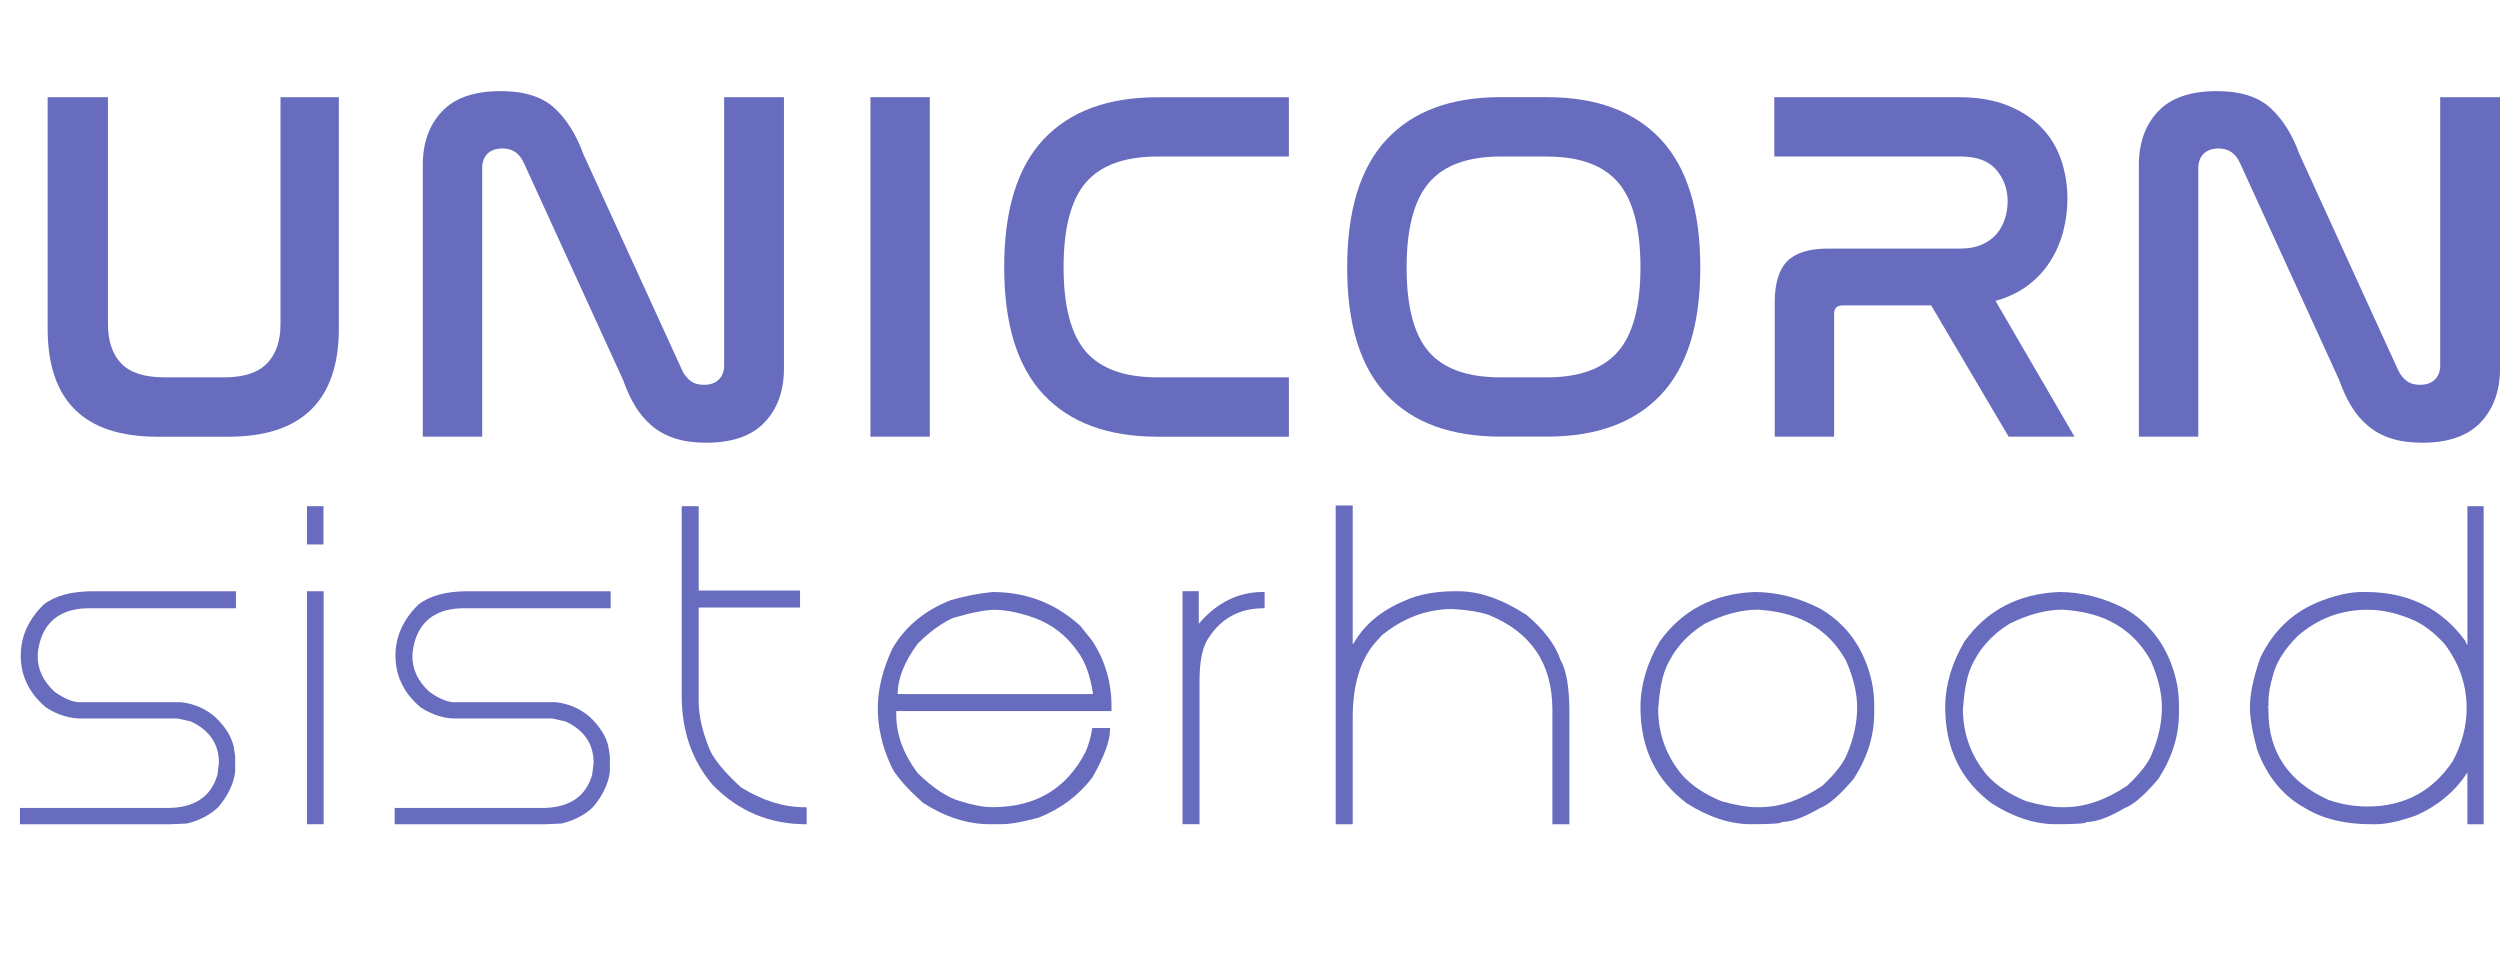 <?xml version="1.0" encoding="utf-8"?>
<!-- Generator: Adobe Illustrator 23.0.1, SVG Export Plug-In . SVG Version: 6.00 Build 0)  -->
<svg version="1.1" id="Layer_1" xmlns="http://www.w3.org/2000/svg" xmlns:xlink="http://www.w3.org/1999/xlink" x="0px" y="0px"
	 viewBox="0 0 614.6 238.75" style="enable-background:new 0 0 614.6 238.75;" xml:space="preserve">
<style type="text/css">
	.st0{fill:#FFFFFF;}
	.st1{fill:#FFFFFF;stroke:#000000;stroke-miterlimit:10;}
	.st2{fill:#676CBE;}
	.st3{fill:#2F3461;}
	.st4{fill:#91B2B7;}
	.st5{fill:#EFABB6;}
	.st6{fill:#789397;}
	.st7{fill:#B2C284;}
	.st8{fill:#F9E3B9;}
	.st9{opacity:0.3;fill:#EFACB7;}
	.st10{fill:none;stroke:#E0E0E2;stroke-miterlimit:10;}
	.st11{fill:none;stroke:#271C48;stroke-miterlimit:10;}
	.st12{fill:none;stroke:#F9E3B9;stroke-miterlimit:10;}
	.st13{fill:none;stroke:#91B2B7;stroke-miterlimit:10;}
	.st14{fill:#271C48;}
	.st15{fill:#EFACB7;}
	.st16{opacity:0.12;fill:#271C48;}
	.st17{opacity:0.7;fill:#F9E3B9;}
	.st18{opacity:0.12;fill:#F9E3B9;}
	.st19{opacity:0.12;fill:#EFACB7;}
	.st20{opacity:0.9;fill:#F9E3B9;}
	.st21{opacity:0.4;fill:#B2C284;}
</style>
<g>
	<g>
		<path class="st2" d="M26.54,23.89v55.76c0,4.2,1.09,7.44,3.28,9.71c2.18,2.27,5.71,3.4,10.57,3.4h14.84c4.7,0,8.16-1.13,10.39-3.4
			c2.23-2.27,3.34-5.5,3.34-9.71V23.89H83.3v56.88c0,8.82-2.27,15.46-6.8,19.91c-4.53,4.45-11.29,6.68-20.28,6.68H38.66
			c-17.97,0-26.95-8.86-26.95-26.58V23.89H26.54z"/>
		<path class="st2" d="M118.53,107.35h-14.59V40.58c0-5.44,1.56-9.83,4.7-13.17c3.13-3.34,7.95-5.01,14.47-5.01
			c5.77,0,10.16,1.38,13.17,4.14c3.01,2.76,5.38,6.53,7.11,11.31l24.36,53.29c0.49,0.99,1.15,1.81,1.98,2.47
			c0.82,0.66,1.94,0.99,3.34,0.99c1.56,0,2.78-0.43,3.65-1.3c0.86-0.86,1.3-2,1.3-3.4V23.89h14.71v66.65
			c0,5.52-1.59,9.95-4.76,13.29c-3.17,3.34-7.97,5.01-14.4,5.01c-2.89,0-5.42-0.35-7.6-1.05c-2.19-0.7-4.08-1.73-5.69-3.09
			c-1.61-1.36-2.99-2.99-4.14-4.88c-1.15-1.9-2.14-4.04-2.97-6.43L128.8,40.09c-1.07-2.39-2.8-3.59-5.19-3.59
			c-1.65,0-2.9,0.43-3.77,1.3c-0.86,0.87-1.3,2.04-1.3,3.52V107.35z"/>
		<path class="st2" d="M228.58,23.89v83.46h-14.59V23.89H228.58z"/>
		<path class="st2" d="M316.86,23.89v14.59h-32.27c-8.08,0-13.95,2.12-17.62,6.37c-3.67,4.25-5.5,11.19-5.5,20.84
			c0,9.56,1.81,16.47,5.44,20.71c3.63,4.25,9.52,6.37,17.68,6.37h32.27v14.59h-32.27c-12.2,0-21.54-3.44-28.01-10.32
			c-6.47-6.88-9.71-17.33-9.71-31.34c0-14.1,3.23-24.58,9.71-31.47c6.47-6.88,15.81-10.32,28.01-10.32H316.86z"/>
		<path class="st2" d="M380.29,23.89c12.2,0,21.53,3.46,28.01,10.39C414.77,41.2,418,51.71,418,65.8c0,14.02-3.24,24.44-9.71,31.28
			c-6.47,6.84-15.81,10.26-28.01,10.26h-11.37c-12.2,0-21.54-3.42-28.01-10.26c-6.47-6.84-9.71-17.27-9.71-31.28
			c0-14.1,3.23-24.61,9.71-31.53c6.47-6.92,15.81-10.39,28.01-10.39H380.29z M368.92,38.48c-8.08,0-13.95,2.14-17.62,6.43
			c-3.67,4.29-5.5,11.25-5.5,20.9c0,9.56,1.81,16.44,5.44,20.65c3.63,4.21,9.52,6.31,17.68,6.31h11.37c8,0,13.83-2.12,17.5-6.37
			c3.67-4.24,5.5-11.15,5.5-20.71c0-9.56-1.82-16.49-5.44-20.77c-3.63-4.28-9.48-6.43-17.56-6.43H368.92z"/>
		<path class="st2" d="M481.43,23.89c4.7,0,8.74,0.68,12.12,2.04s6.16,3.17,8.35,5.44c2.18,2.27,3.79,4.93,4.82,7.97
			c1.03,3.05,1.54,6.23,1.54,9.52c0,2.64-0.33,5.26-0.99,7.85c-0.66,2.6-1.69,5.03-3.09,7.3c-1.4,2.27-3.22,4.27-5.44,6
			c-2.23,1.73-4.95,3.05-8.16,3.96L510,107.35h-16.2l-19.04-32.27H453c-1.4,0-2.1,0.7-2.1,2.1v30.17H436.3V74.34
			c0-4.7,1.03-8.08,3.09-10.14c2.06-2.06,5.4-3.09,10.02-3.09h32.52c2.06,0,3.83-0.33,5.32-0.99c1.48-0.66,2.68-1.53,3.59-2.6
			c0.91-1.07,1.59-2.31,2.04-3.71c0.45-1.4,0.68-2.84,0.68-4.33c0-2.97-0.93-5.54-2.78-7.73s-4.8-3.28-8.84-3.28h-45.75V23.89
			H481.43z"/>
		<path class="st2" d="M540.41,107.35h-14.59V40.58c0-5.44,1.56-9.83,4.7-13.17c3.13-3.34,7.95-5.01,14.47-5.01
			c5.77,0,10.16,1.38,13.17,4.14c3.01,2.76,5.38,6.53,7.11,11.31l24.36,53.29c0.49,0.99,1.15,1.81,1.98,2.47
			c0.82,0.66,1.94,0.99,3.34,0.99c1.56,0,2.78-0.43,3.65-1.3c0.86-0.86,1.3-2,1.3-3.4V23.89h14.71v66.65
			c0,5.52-1.59,9.95-4.76,13.29c-3.17,3.34-7.97,5.01-14.4,5.01c-2.89,0-5.42-0.35-7.6-1.05c-2.19-0.7-4.08-1.73-5.69-3.09
			c-1.61-1.36-2.99-2.99-4.14-4.88c-1.15-1.9-2.14-4.04-2.97-6.43l-24.36-53.29c-1.07-2.39-2.8-3.59-5.19-3.59
			c-1.65,0-2.9,0.43-3.77,1.3c-0.86,0.87-1.3,2.04-1.3,3.52V107.35z"/>
		<path class="st2" d="M22.91,145.35h35.09v4.18H22c-6.27,0-10.27,2.55-12,7.64c-0.49,1.58-0.73,2.97-0.73,4.18
			c0,3.27,1.39,6.18,4.18,8.73c2.21,1.58,4.15,2.42,5.82,2.55h25.27c3.18,0.36,5.97,1.58,8.36,3.64c2.49,2.36,4,4.79,4.55,7.27
			l0.36,2.36v3.82c-0.36,2.97-1.76,5.88-4.18,8.73c-1.97,1.88-4.52,3.21-7.64,4l-4,0.18H4.91v-4H41.1c6.67,0,10.79-2.73,12.36-8.18
			l0.36-2.91c0-4.64-2.3-8.03-6.91-10.18l-3.27-0.73H20.55c-3.21,0.12-6.3-0.79-9.27-2.73c-4.12-3.49-6.18-7.73-6.18-12.73
			c0-4.67,1.88-8.85,5.64-12.55C13.55,146.44,17.61,145.35,22.91,145.35z"/>
		<path class="st2" d="M79.52,133.85h-4.05v-9.41h4.05V133.85z M79.56,202.63h-4.09v-57.28h4.09V202.63z"/>
		<path class="st2" d="M115.03,145.35h35.09v4.18h-36c-6.27,0-10.27,2.55-12,7.64c-0.49,1.58-0.73,2.97-0.73,4.18
			c0,3.27,1.39,6.18,4.18,8.73c2.21,1.58,4.15,2.42,5.82,2.55h25.27c3.18,0.36,5.97,1.58,8.36,3.64c2.49,2.36,4,4.79,4.55,7.27
			l0.36,2.36v3.82c-0.36,2.97-1.76,5.88-4.18,8.73c-1.97,1.88-4.52,3.21-7.64,4l-4,0.18H97.03v-4h36.19
			c6.67,0,10.79-2.73,12.36-8.18l0.36-2.91c0-4.64-2.3-8.03-6.91-10.18l-3.27-0.73h-23.09c-3.21,0.12-6.3-0.79-9.27-2.73
			c-4.12-3.49-6.18-7.73-6.18-12.73c0-4.67,1.88-8.85,5.64-12.55C105.66,146.44,109.73,145.35,115.03,145.35z"/>
		<path class="st2" d="M171.77,145.17h24.91v4.18h-24.91v23.46c0.06,3.3,0.91,7,2.55,11.09c0.94,2.49,3.55,5.7,7.82,9.64
			c5.27,3.27,10.48,4.91,15.64,4.91h0.54v4.18h-0.18c-8.97,0-16.61-3.21-22.91-9.64c-5.09-5.94-7.64-13.27-7.64-22v-46.55h4.18
			V145.17z"/>
		<path class="st2" d="M243.97,145.54c8.36,0,15.58,2.79,21.64,8.36l2.91,3.64c3.15,4.85,4.73,10.18,4.73,16v1.27h-52.91v0.91
			c0,4.88,1.76,9.67,5.27,14.36c3.94,3.79,7.46,6.09,10.55,6.91c3.09,0.97,5.7,1.45,7.82,1.45c10.64,0,18.27-4.55,22.91-13.64
			c0.73-1.61,1.27-3.55,1.64-5.82h4.36v0.36c0,2.79-1.45,6.73-4.36,11.82c-3.36,4.4-7.73,7.67-13.09,9.82
			c-3.91,1.09-7,1.64-9.27,1.64h-2.91c-5.45,0-10.91-1.76-16.37-5.27c-4.49-4.06-7.15-7.21-8-9.46c-2.06-4.55-3.09-9.15-3.09-13.82
			c0-4.64,1.21-9.55,3.64-14.73c3.18-5.39,7.97-9.33,14.37-11.82C237.09,146.57,240.48,145.9,243.97,145.54z M220.69,170.63h48
			v-0.18c-0.7-4.52-1.97-7.97-3.82-10.36c-2.7-3.85-6.21-6.58-10.55-8.18c-3.58-1.27-6.79-1.94-9.64-2c-2.39,0-5.85,0.67-10.36,2
			c-2.94,1.33-5.85,3.45-8.73,6.36C222.33,162.69,220.69,166.81,220.69,170.63z"/>
		<path class="st2" d="M294.71,153.35c4.42-5.21,9.7-7.82,15.82-7.82h0.36v4h-0.18c-5.85,0-10.33,2.36-13.46,7.09
			c-1.58,2.15-2.36,5.73-2.36,10.73v35.27h-4.18v-57.28h4V153.35z"/>
		<path class="st2" d="M332.54,158.26h0.18c2.61-4.64,6.79-8.15,12.55-10.55c3.36-1.57,7.55-2.36,12.55-2.36h0.73
			c5.15,0,10.73,1.94,16.73,5.82c4.3,3.64,7.09,7.33,8.36,11.09c1.46,2.49,2.18,6.79,2.18,12.91v27.46h-4.18v-28.18
			c0-11.27-5.21-19.03-15.64-23.27c-2.21-0.76-5.18-1.24-8.91-1.46c-6.21,0-11.97,2.12-17.27,6.37l-1.82,2
			c-3.64,4.27-5.45,10.4-5.45,18.37v26.18h-4.18v-78.37h4.18V158.26z"/>
		<path class="st2" d="M431.28,145.54c5.55,0,11,1.39,16.37,4.18c5.48,3.27,9.3,8,11.46,14.18c1.09,3.09,1.64,6.18,1.64,9.27v2.18
			c0,5.58-1.7,10.97-5.09,16.18c-3.42,4-6.15,6.36-8.18,7.09c-3.91,2.3-7.06,3.46-9.46,3.46c0,0.36-2.42,0.54-7.27,0.54h-0.36
			c-5.06,0-10.27-1.7-15.64-5.09c-7.64-5.7-11.46-13.58-11.46-23.64c0-5.42,1.58-10.82,4.73-16.18
			C413.52,150.02,421.28,145.96,431.28,145.54z M407.64,174.26c0,6.06,1.94,11.46,5.82,16.18c2.45,2.73,5.73,4.91,9.82,6.55
			c3.55,0.97,6.33,1.45,8.36,1.45h0.91c5.06,0,10.21-1.76,15.46-5.27c3.12-2.94,5.12-5.48,6-7.64c1.7-3.94,2.55-7.82,2.55-11.64
			c0-3.49-0.91-7.3-2.73-11.46c-2.85-5.15-6.97-8.73-12.36-10.73c-2.64-0.97-5.73-1.58-9.27-1.82c-4.09,0-8.45,1.15-13.09,3.45
			c-4.52,2.79-7.73,6.49-9.64,11.09C408.58,166.6,407.97,169.87,407.64,174.26z"/>
		<path class="st2" d="M506.2,145.54c5.55,0,11,1.39,16.37,4.18c5.48,3.27,9.3,8,11.46,14.18c1.09,3.09,1.64,6.18,1.64,9.27v2.18
			c0,5.58-1.7,10.97-5.09,16.18c-3.42,4-6.15,6.36-8.18,7.09c-3.91,2.3-7.06,3.46-9.46,3.46c0,0.36-2.42,0.54-7.27,0.54h-0.36
			c-5.06,0-10.27-1.7-15.64-5.09c-7.64-5.7-11.46-13.58-11.46-23.64c0-5.42,1.58-10.82,4.73-16.18
			C488.44,150.02,496.2,145.96,506.2,145.54z M482.56,174.26c0,6.06,1.94,11.46,5.82,16.18c2.45,2.73,5.73,4.91,9.82,6.55
			c3.55,0.97,6.33,1.45,8.36,1.45h0.91c5.06,0,10.21-1.76,15.46-5.27c3.12-2.94,5.12-5.48,6-7.64c1.7-3.94,2.55-7.82,2.55-11.64
			c0-3.49-0.91-7.3-2.73-11.46c-2.85-5.15-6.97-8.73-12.36-10.73c-2.64-0.97-5.73-1.58-9.27-1.82c-4.09,0-8.45,1.15-13.09,3.45
			c-4.52,2.79-7.73,6.49-9.64,11.09C483.5,166.6,482.9,169.87,482.56,174.26z"/>
		<path class="st2" d="M606.58,124.44h4v78.19h-4V189.9c-3,4.64-7.18,8.15-12.55,10.55c-4.06,1.46-7.39,2.18-10,2.18h-1.09
			c-6.39,0-11.73-1.27-16-3.82c-5.51-2.94-9.52-7.73-12-14.37c-1.21-4.36-1.82-7.88-1.82-10.55c0-3.24,0.85-7.3,2.55-12.18
			c3.3-6.91,8.46-11.64,15.46-14.18c3.55-1.3,6.7-1.97,9.46-2h0.91c10.51,0,18.7,4,24.55,12l0.36,0.91h0.18V124.44z M557.67,172.81
			v0.91l-0.18,0.18l0.18,0.18v0.73c0,10.09,4.91,17.36,14.73,21.82c3.09,1.09,6.3,1.64,9.64,1.64c8.97,0,15.94-3.7,20.91-11.09
			c2.3-4.27,3.45-8.64,3.45-13.09c0-5.73-1.82-11-5.45-15.82c-2.58-2.79-5.12-4.73-7.64-5.82c-3.85-1.7-7.61-2.55-11.27-2.55
			c-6.55,0-12.3,2.18-17.27,6.55c-3.21,3.24-5.21,6.46-6,9.64C558.03,168.54,557.67,170.78,557.67,172.81z"/>
	</g>
</g>
</svg>
